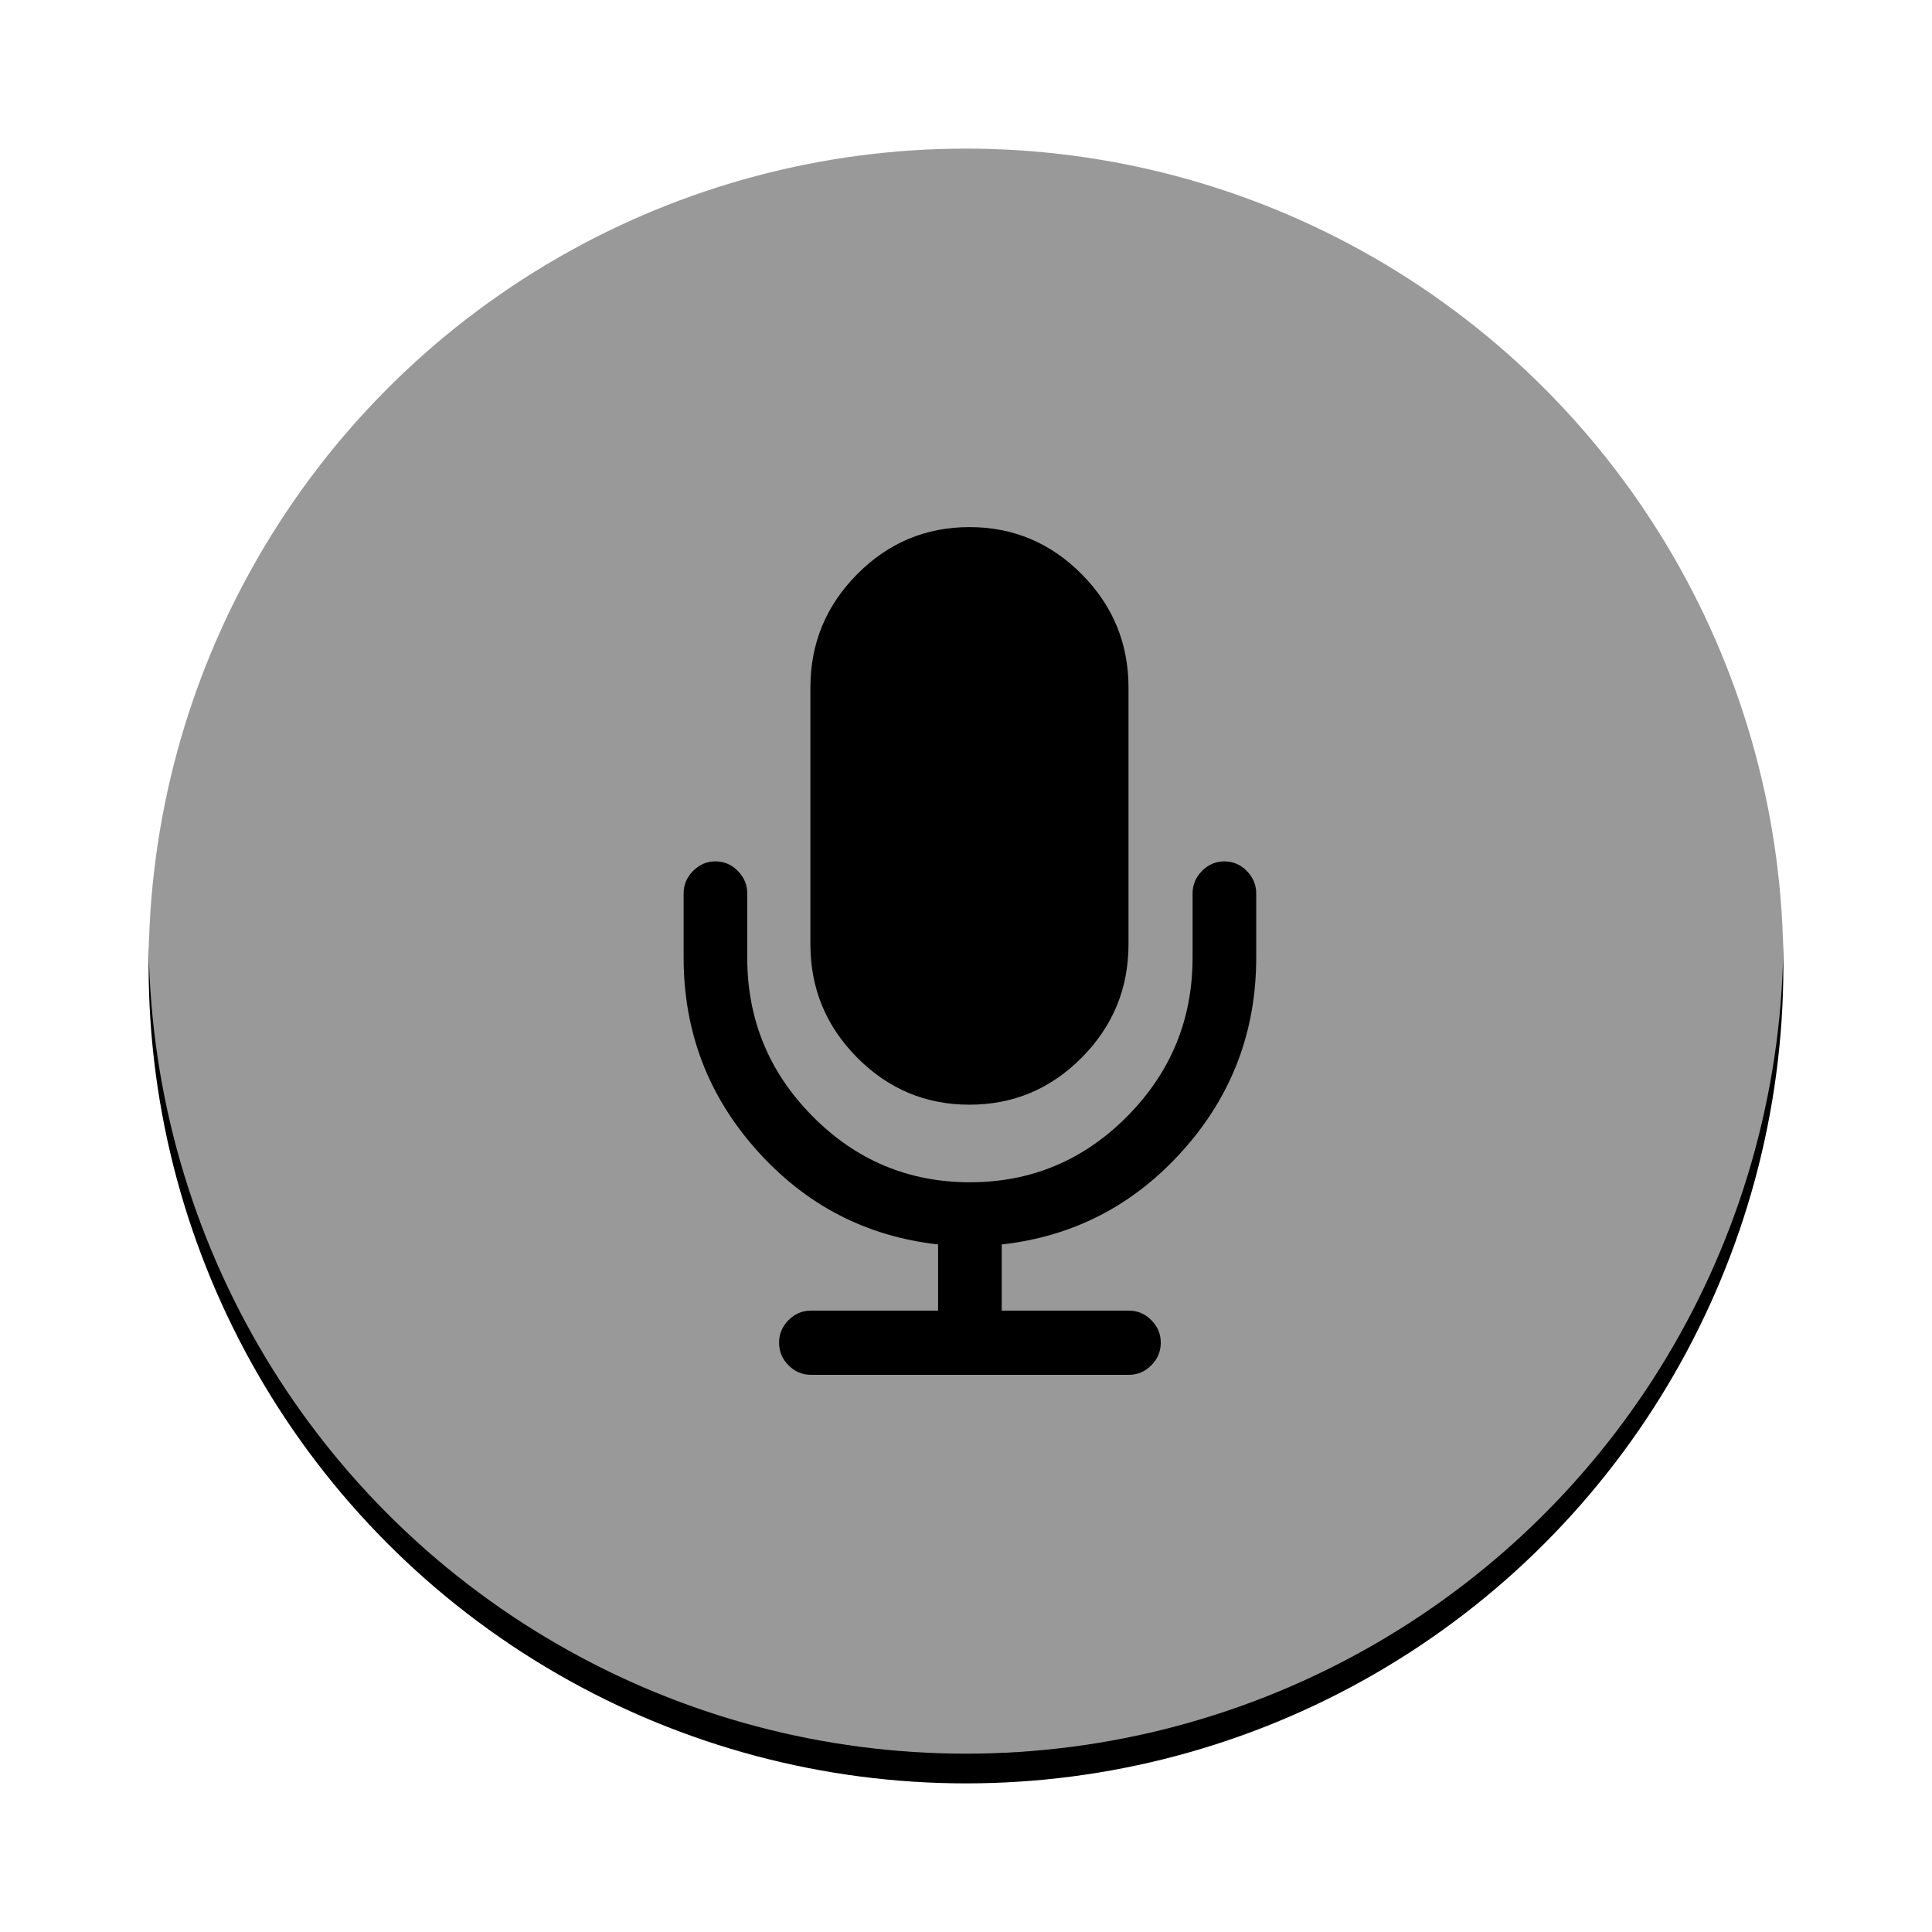 <?xml version="1.0" encoding="UTF-8"?>
<svg width="65px" height="65px" viewBox="0 0 65 65" version="1.1" xmlns="http://www.w3.org/2000/svg" xmlns:xlink="http://www.w3.org/1999/xlink">
    <!-- Generator: Sketch 46.2 (44496) - http://www.bohemiancoding.com/sketch -->
    <title>Record</title>
    <desc>Created with Sketch.</desc>
    <defs>
        <circle id="path-1" cx="27.5" cy="27.5" r="27.5"></circle>
        <filter x="-14.5%" y="-12.7%" width="129.1%" height="129.1%" filterUnits="objectBoundingBox" id="filter-2">
            <feMorphology radius="0.5" operator="dilate" in="SourceAlpha" result="shadowSpreadOuter1"></feMorphology>
            <feOffset dx="0" dy="1" in="shadowSpreadOuter1" result="shadowOffsetOuter1"></feOffset>
            <feGaussianBlur stdDeviation="2" in="shadowOffsetOuter1" result="shadowBlurOuter1"></feGaussianBlur>
            <feComposite in="shadowBlurOuter1" in2="SourceAlpha" operator="out" result="shadowBlurOuter1"></feComposite>
            <feColorMatrix values="0 0 0 0 0   0 0 0 0 0   0 0 0 0 0  0 0 0 0.5 0" type="matrix" in="shadowBlurOuter1"></feColorMatrix>
        </filter>
    </defs>
    <g id="Symbols" stroke="none" stroke-width="1" fill="none" fill-rule="evenodd">
        <g id="Record" transform="translate(0, -1)">
            <g transform="translate(5, 5)">
                <g id="Oval-3">
                    <use fill="black" fill-opacity="1" filter="url(#filter-2)" xlink:href="#path-1"></use>
                    <use fill-opacity="0.6" fill="#FFFFFF" fill-rule="evenodd" xlink:href="#path-1"></use>
                </g>
                <g id="Mic" transform="translate(18, 13)" fill="#000000">
                    <path d="M9.616,20.166 C11.088,20.166 12.347,19.638 13.395,18.581 C14.443,17.524 14.967,16.253 14.967,14.769 L14.967,6.132 C14.967,4.648 14.443,3.377 13.395,2.32 C12.347,1.263 11.088,0.734 9.616,0.734 C8.144,0.734 6.885,1.263 5.837,2.32 C4.789,3.377 4.265,4.648 4.265,6.132 L4.265,14.769 C4.265,16.253 4.789,17.524 5.837,18.581 C6.885,19.638 8.144,20.166 9.616,20.166 L9.616,20.166 Z" id="Shape"></path>
                    <path d="M18.946,12.301 C18.734,12.087 18.483,11.98 18.193,11.98 C17.903,11.98 17.653,12.087 17.441,12.301 C17.229,12.515 17.123,12.768 17.123,13.06 L17.123,15.219 C17.123,17.3 16.39,19.079 14.924,20.558 C13.458,22.037 11.694,22.776 9.632,22.776 C7.569,22.776 5.805,22.037 4.339,20.558 C2.873,19.08 2.14,17.3 2.14,15.219 L2.14,13.06 C2.14,12.768 2.035,12.515 1.823,12.301 C1.611,12.087 1.36,11.98 1.07,11.98 C0.78,11.98 0.53,12.087 0.318,12.301 C0.106,12.515 0,12.768 0,13.06 L0,15.219 C0,17.705 0.822,19.867 2.466,21.705 C4.111,23.544 6.142,24.598 8.561,24.868 L8.561,27.095 L4.281,27.095 C3.991,27.095 3.74,27.202 3.528,27.415 C3.316,27.629 3.211,27.882 3.211,28.174 C3.211,28.467 3.316,28.72 3.528,28.933 C3.74,29.147 3.991,29.254 4.281,29.254 L14.982,29.254 C15.272,29.254 15.523,29.147 15.735,28.933 C15.947,28.72 16.053,28.467 16.053,28.174 C16.053,27.882 15.947,27.629 15.735,27.415 C15.523,27.202 15.272,27.095 14.982,27.095 L10.702,27.095 L10.702,24.868 C13.121,24.598 15.152,23.544 16.797,21.705 C18.441,19.867 19.264,17.705 19.264,15.219 L19.264,13.06 C19.264,12.768 19.158,12.515 18.946,12.301 L18.946,12.301 Z" id="Shape"></path>
                </g>
            </g>
        </g>
    </g>
</svg>